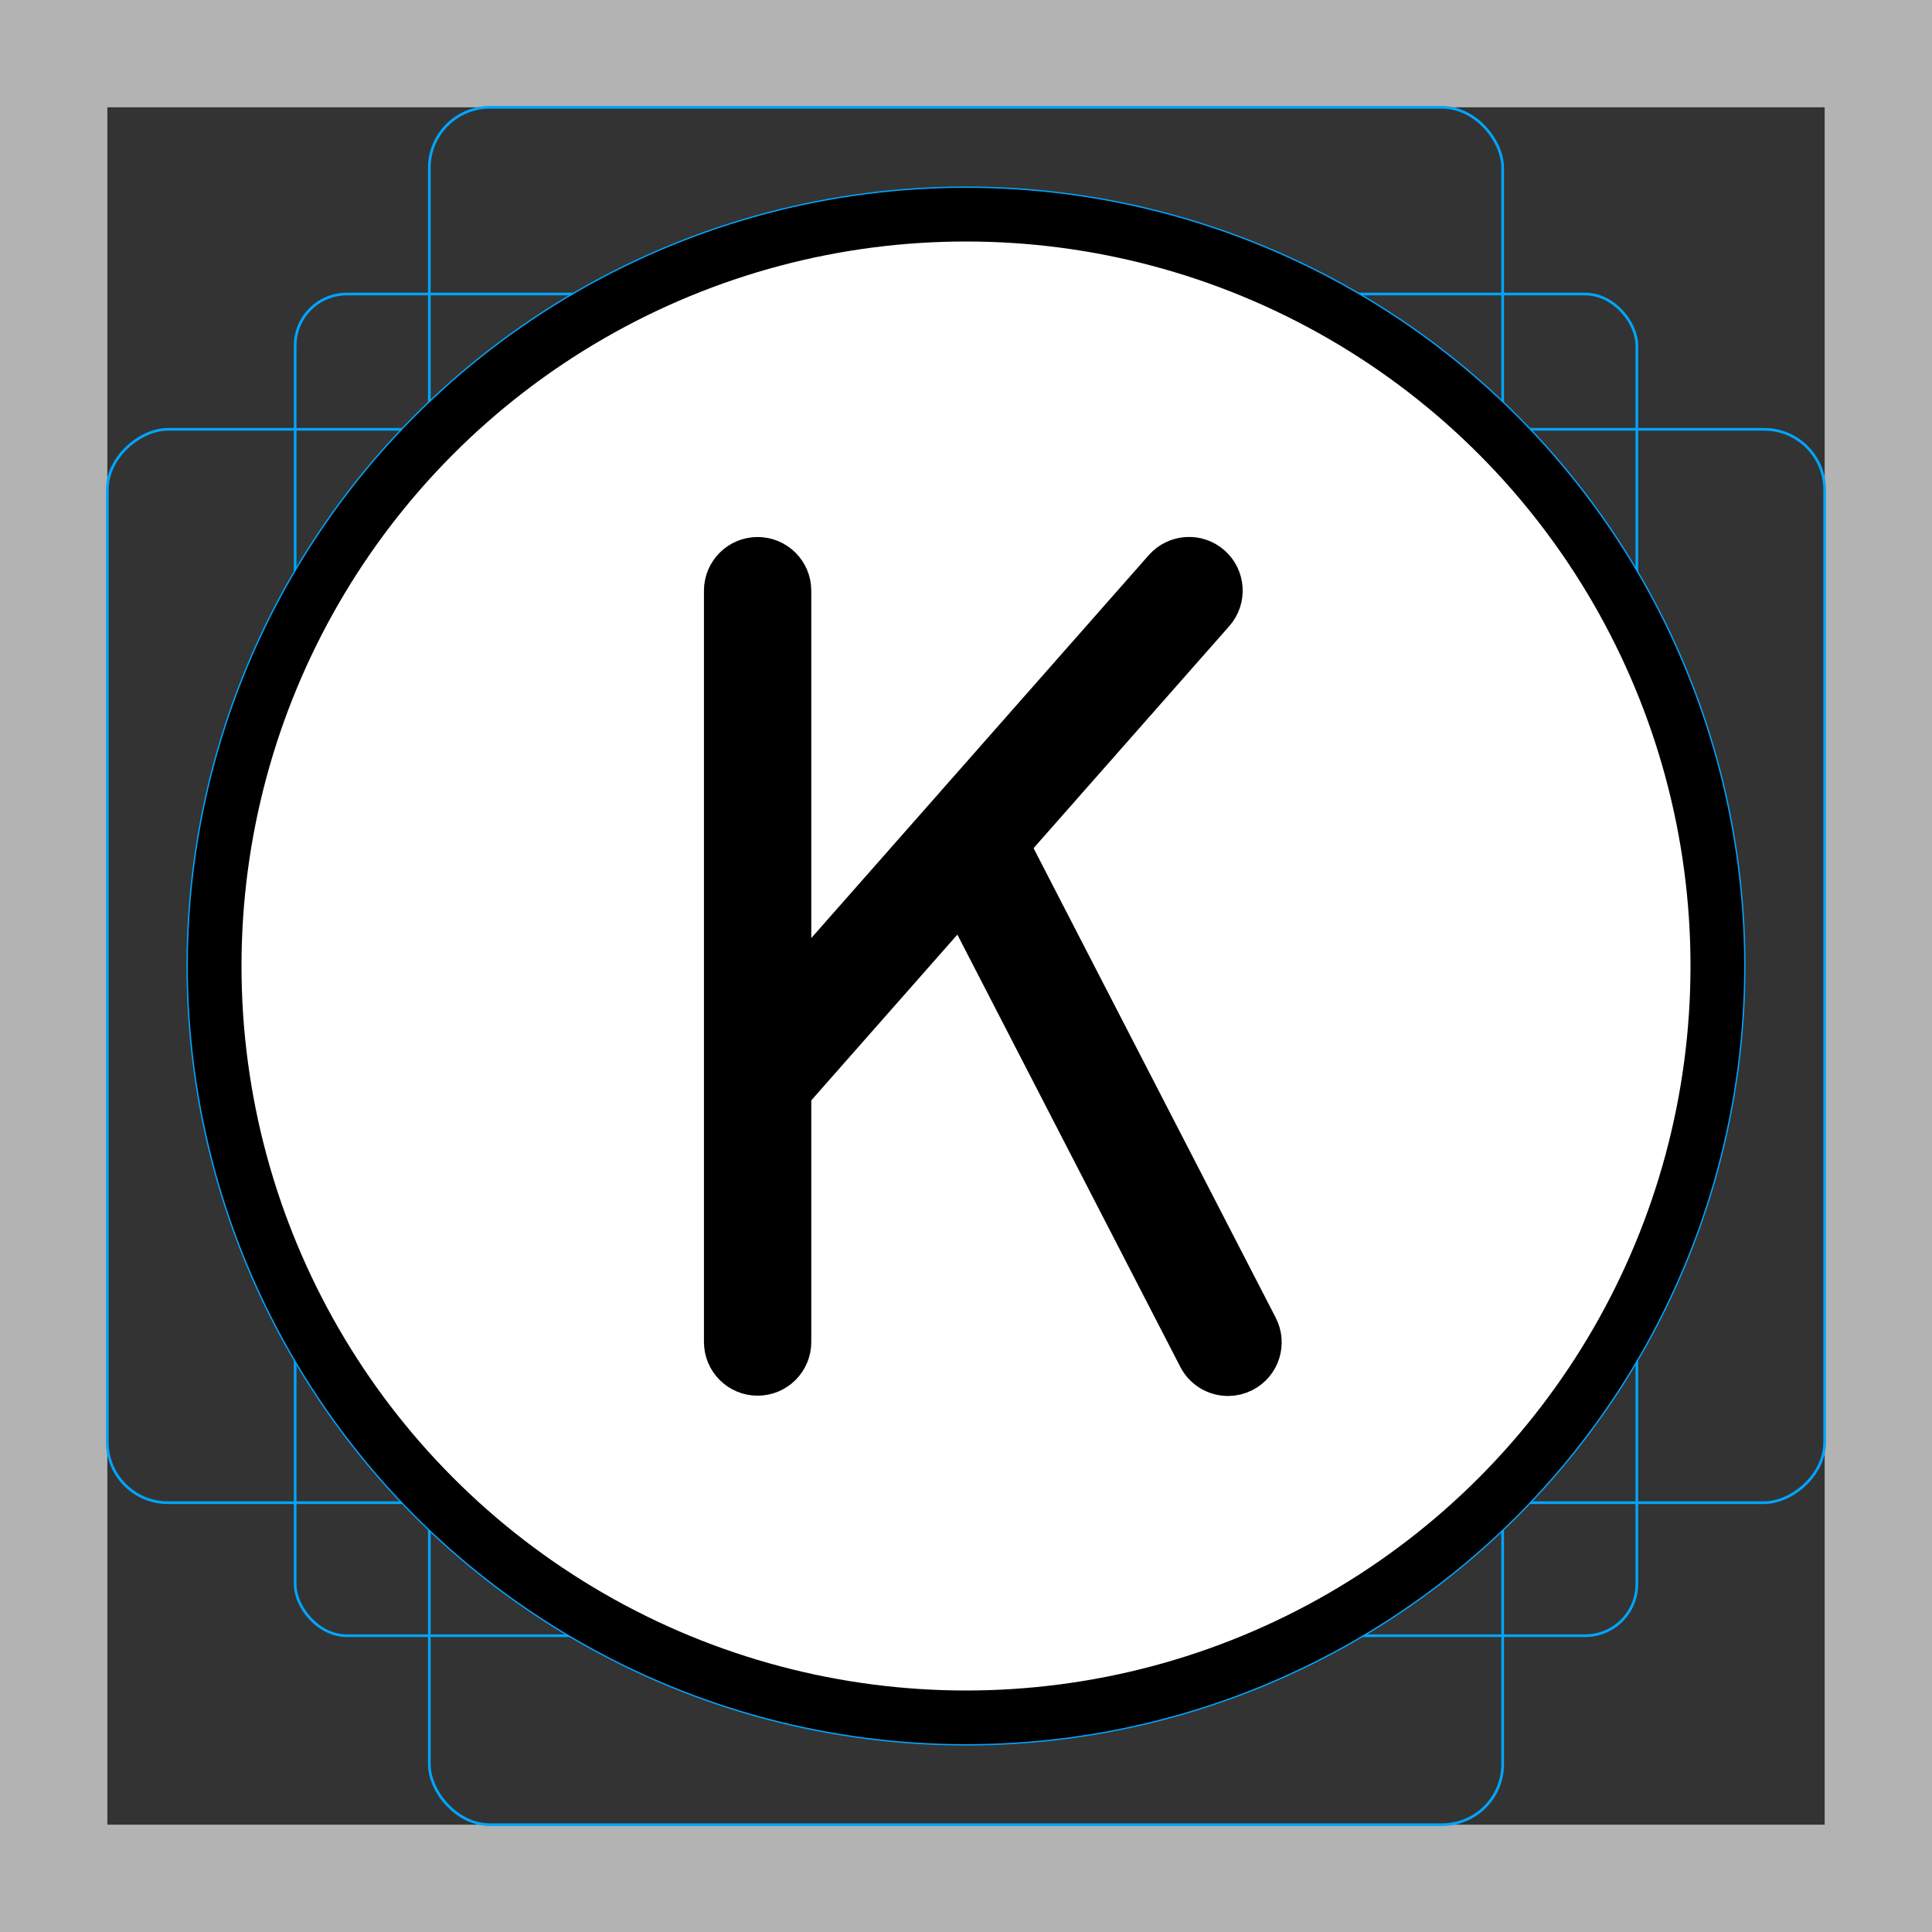 <?xml version="1.0" encoding="UTF-8"?>
<svg id="emoji" xmlns="http://www.w3.org/2000/svg" viewBox="0 0 72 72">
  <rect x="0" y="0" width="72" height="72" fill="#333333" stroke="none"/>
  <g id="grid">
    <path d="m68,4v64H4V4h64m4-4H0v72h72V0h0Z" fill="#b3b3b3"/>
    <rect x="11" y="10.958" width="50" height="50" rx="1.923" ry="1.923" fill="none" stroke="#00a5ff" stroke-miterlimit="10" stroke-width=".1"/>
    <rect x="16" y="4" width="40" height="64" rx="2.254" ry="2.254" fill="none" stroke="#00a5ff" stroke-miterlimit="10" stroke-width=".1"/>
    <rect x="16" y="4" width="40" height="64" rx="2.254" ry="2.254" transform="translate(72) rotate(90)" fill="none" stroke="#00a5ff" stroke-miterlimit="10" stroke-width=".1"/>
    <circle cx="36" cy="36" r="29" fill="none" stroke="#00a5ff" stroke-miterlimit="10" stroke-width=".1"/>
  </g>
  <g id="color">
    <circle cx="36" cy="36" r="27.5" fill="#fff"/>
    <path d="m37.316,31.46l7.746-8.789c.365-.414.325-1.046-.089-1.411-.414-.365-1.045-.325-1.411.089l-14.328,16.257v-15.593c0-.552-.447-1-1-1s-1,.448-1,1v28c0,.552.447,1,1,1s1-.448,1-1v-9.383l6.662-7.559,8.98,17.412c.178.344.527.541.89.541.154,0,.31-.036.457-.111.491-.253.684-.856.431-1.347l-9.338-18.106Z"/>
  </g>
  <g id="line">
    <g id="line-2" data-name="line">
      <circle cx="36" cy="36" r="28" fill="none" stroke="#000" stroke-linejoin="round" stroke-width="2"/>
    </g>
    <path d="m37.316,31.46l7.746-8.789c.365-.414.325-1.046-.089-1.411-.414-.365-1.045-.325-1.411.089l-14.328,16.257v-15.593c0-.552-.447-1-1-1s-1,.448-1,1v28c0,.552.447,1,1,1s1-.448,1-1v-9.383l6.662-7.559,8.98,17.412c.178.344.527.541.89.541.154,0,.31-.036.457-.111.491-.253.684-.856.431-1.347l-9.338-18.106Z" fill="none" stroke="#000" stroke-linejoin="round" stroke-width="2"/>
  </g>
</svg>